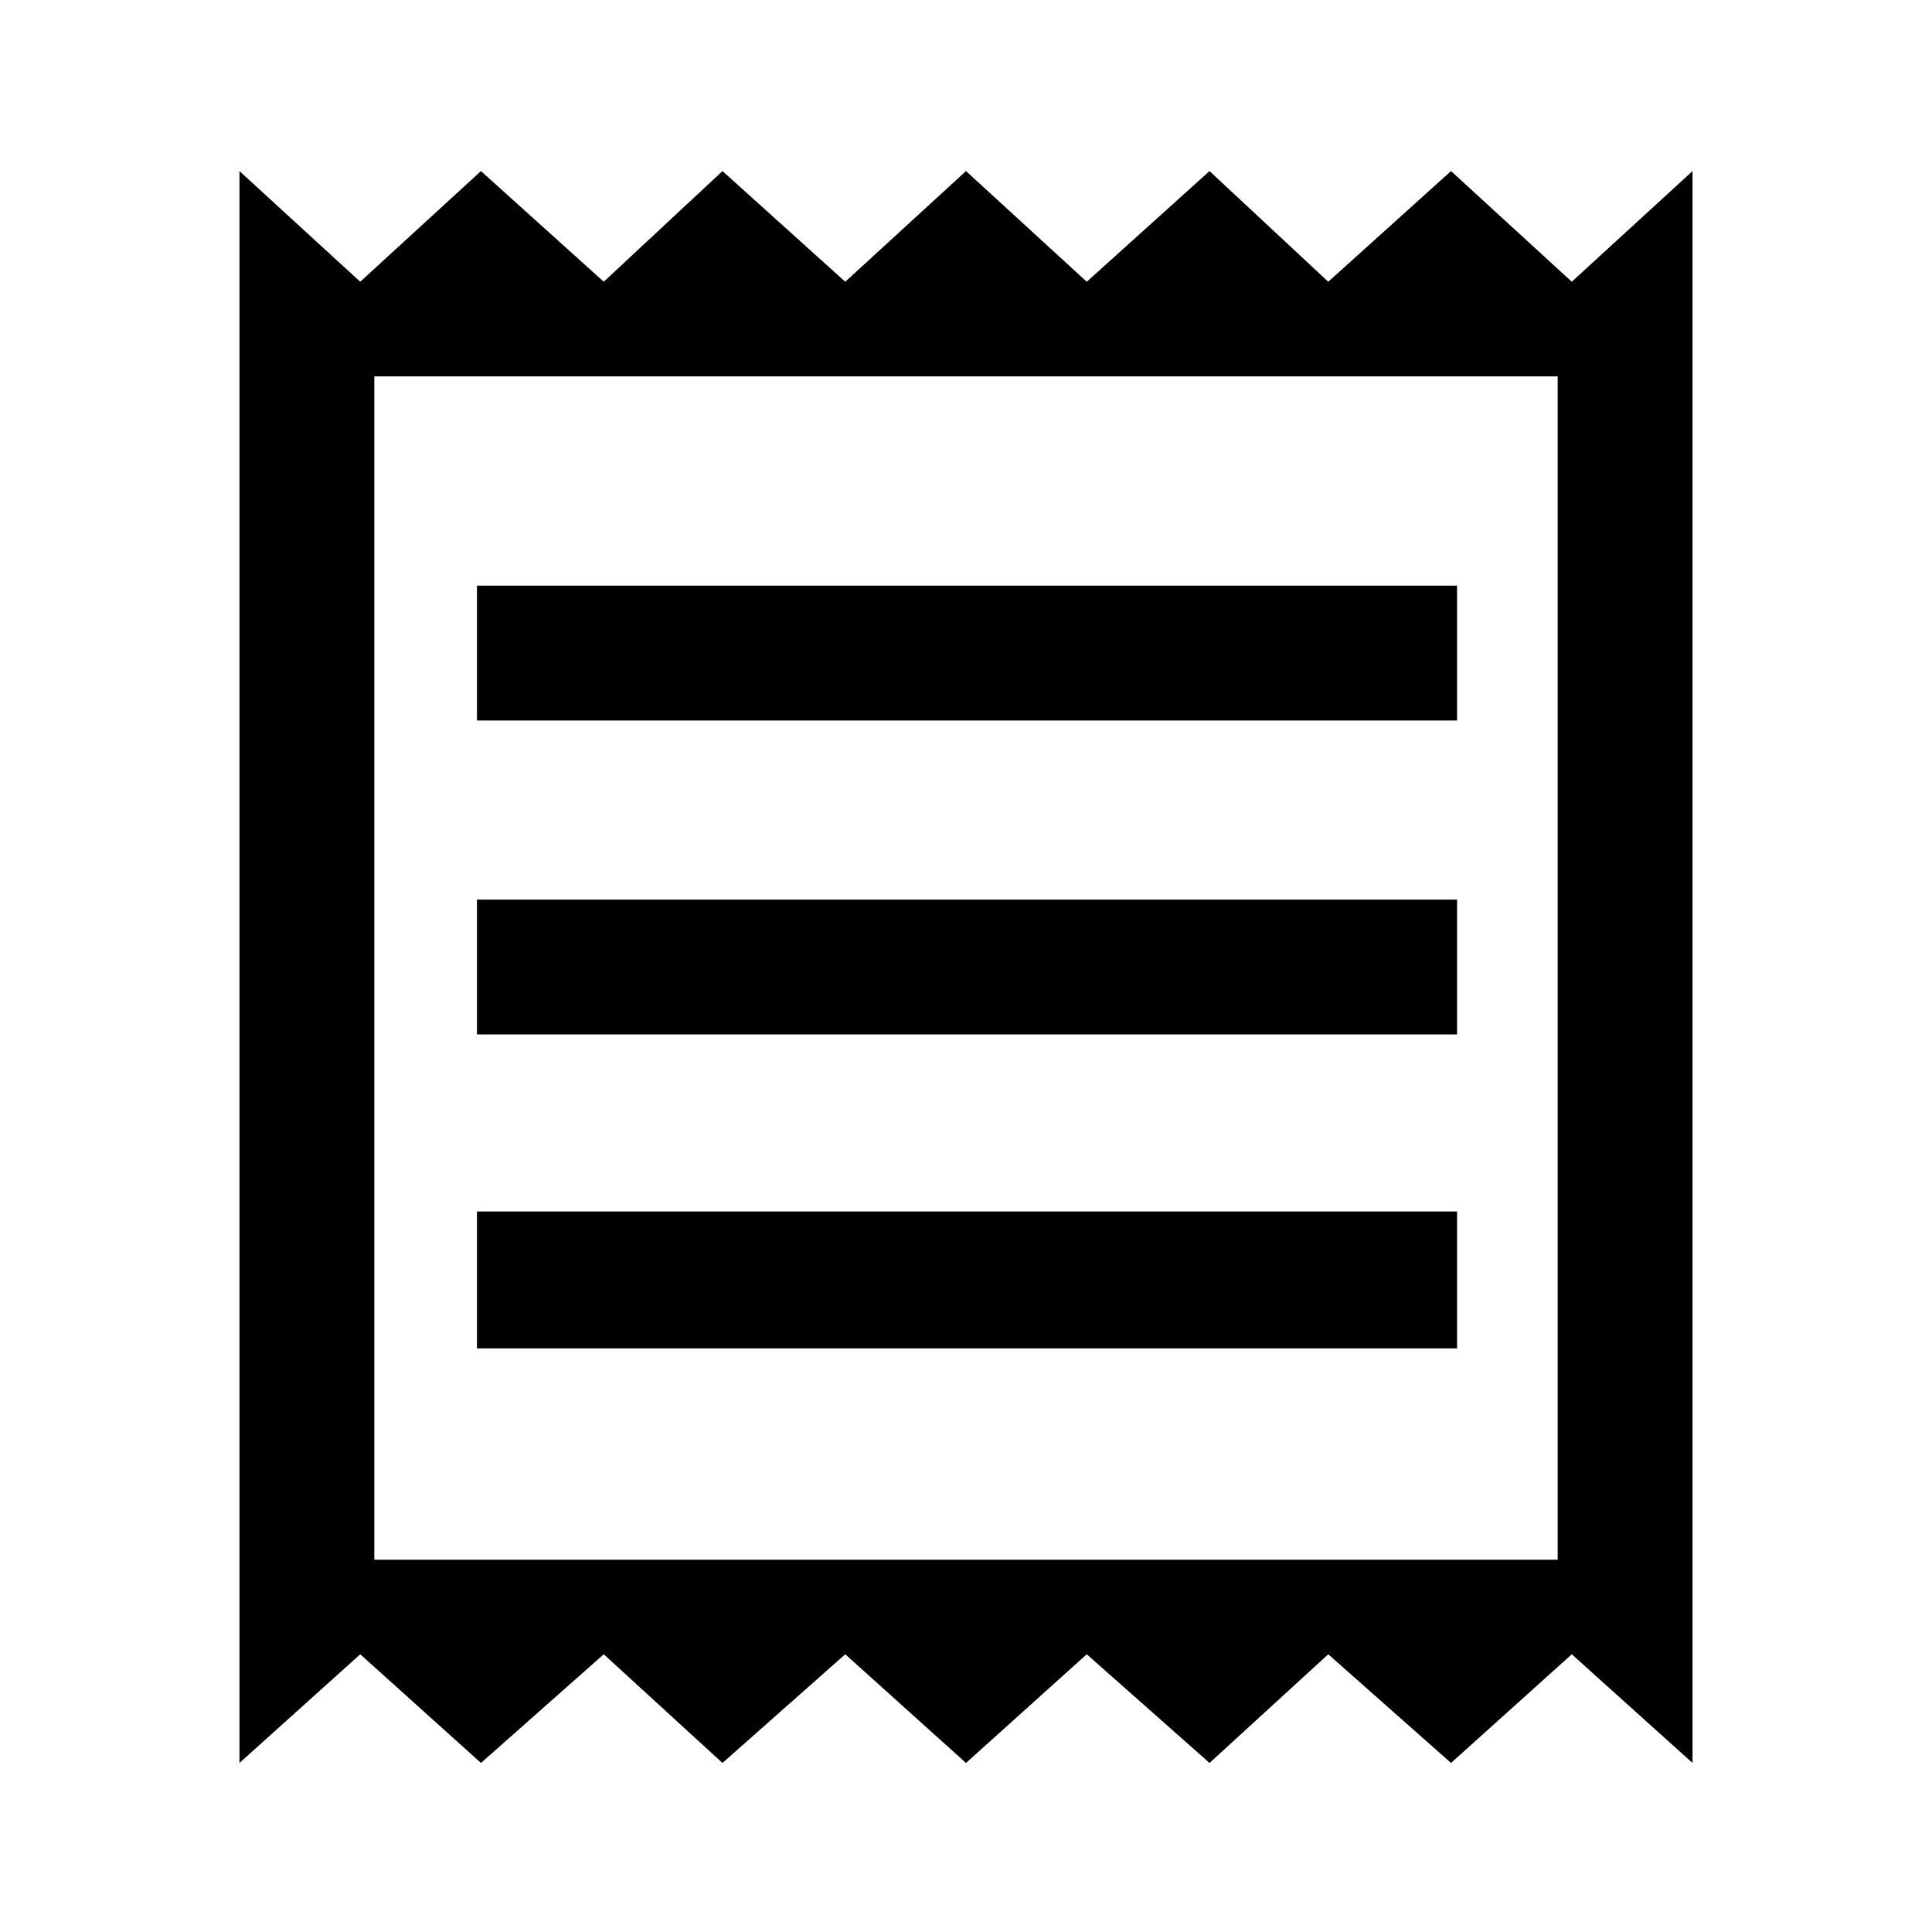 <svg xmlns="http://www.w3.org/2000/svg" height="40" width="40"><path d="M4.958 36.5V3.542l2.5 2.291 2.5-2.291L12.5 5.833l2.458-2.291L17.5 5.833 20 3.542l2.5 2.291 2.542-2.291L27.5 5.833l2.542-2.291 2.5 2.291 2.5-2.291V36.5l-2.5-2.25-2.5 2.25-2.542-2.25-2.458 2.25-2.542-2.25L20 36.5l-2.5-2.25-2.542 2.25-2.458-2.25-2.542 2.25-2.5-2.25Zm4.917-8.583h20.292v-2.834H9.875Zm0-6.5h20.292v-2.792H9.875Zm0-6.5h20.292v-2.792H9.875ZM7.75 32.292h24.5v-24.5H7.75Zm0-24.5v24.5Z"/></svg>